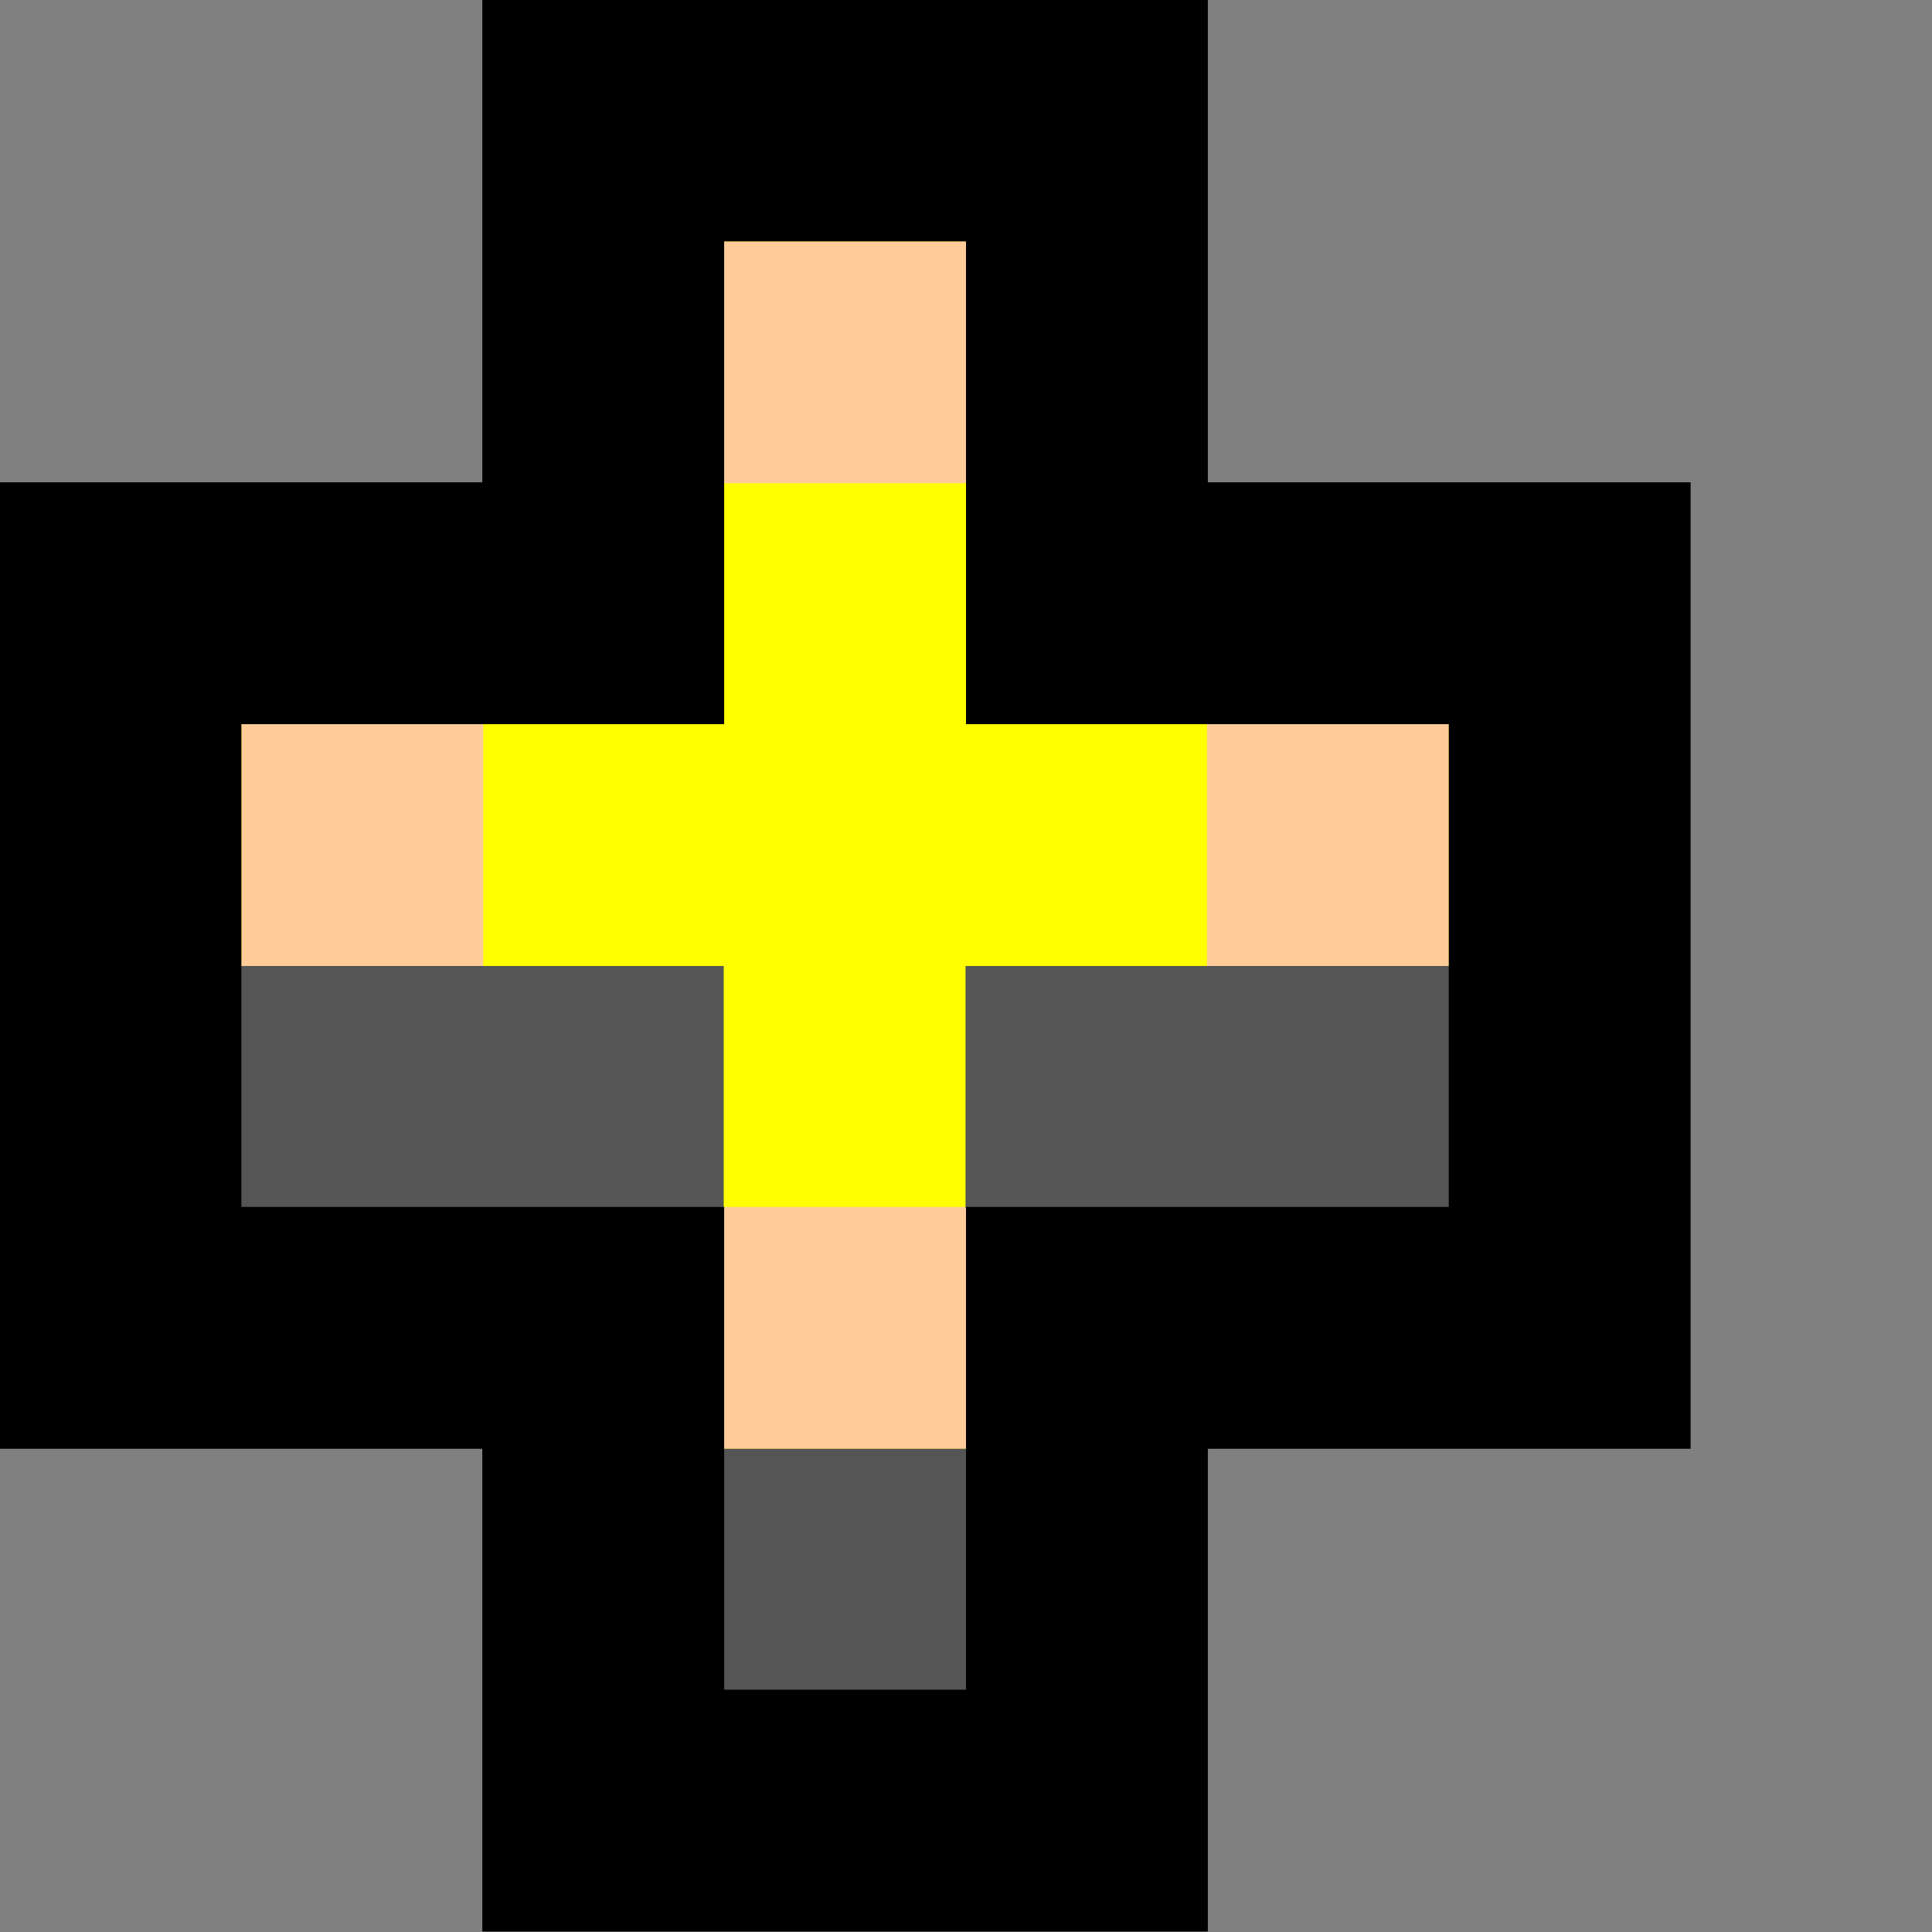 <?xml version="1.0" encoding="UTF-8" standalone="no"?>
<!-- Created with Inkscape (http://www.inkscape.org/) -->

<svg
   width="8"
   height="8"
   viewBox="0 0 2.117 2.117"
   version="1.1"
   id="svg5"
   inkscape:version="1.2.2 (b0a8486541, 2022-12-01)"
   sodipodi:docname="emblem-added.svg"
   xml:space="preserve"
   xmlns:inkscape="http://www.inkscape.org/namespaces/inkscape"
   xmlns:sodipodi="http://sodipodi.sourceforge.net/DTD/sodipodi-0.dtd"
   xmlns="http://www.w3.org/2000/svg"
   xmlns:svg="http://www.w3.org/2000/svg"><rect x="0" y="0" width="2.117" height="2.117" fill="#808080" stroke="none"/><sodipodi:namedview
     id="namedview7"
     pagecolor="#ffffff"
     bordercolor="#000000"
     borderopacity="0.25"
     inkscape:showpageshadow="2"
     inkscape:pageopacity="0.0"
     inkscape:pagecheckerboard="false"
     inkscape:deskcolor="#d1d1d1"
     inkscape:document-units="px"
     showgrid="true"
     inkscape:zoom="46.362715"
     inkscape:cx="3.3000656"
     inkscape:cy="2.6206403"
     inkscape:window-width="1192"
     inkscape:window-height="747"
     inkscape:window-x="0"
     inkscape:window-y="21"
     inkscape:window-maximized="0"
     inkscape:current-layer="layer1"><inkscape:grid
       type="xygrid"
       id="grid9"
       originx="0"
       originy="0"
       empspacing="2"
       spacingx="0.132"
       spacingy="0.132" /></sodipodi:namedview><defs
     id="defs2" /><g
     inkscape:label="Layer 1"
     inkscape:groupmode="layer"
     id="layer1"><path
       style="fill:#ffff00;fill-opacity:1;stroke:none;stroke-width:0.265;stroke-opacity:1"
       d="M 0.661,0.132 H 1.191 V 0.661 H 1.72 V 1.455 H 1.191 V 1.984 H 0.661 V 1.455 H 0.132 V 0.661 h 0.529 z"
       id="path2852" /><path
       style="fill:none;fill-opacity:1;stroke:#ffcc99;stroke-width:0.265;stroke-opacity:1"
       d="M 0.661,0.397 H 1.191"
       id="path2373" /><path
       style="fill:none;fill-opacity:1;stroke:#ffcc99;stroke-width:0.265;stroke-opacity:1"
       d="M 1.455,0.661 V 1.455"
       id="path2375" /><path
       style="fill:none;fill-opacity:1;stroke:#ffcc99;stroke-width:0.265;stroke-opacity:1"
       d="M 0.397,0.661 V 1.455"
       id="path2578" /><path
       style="fill:none;fill-opacity:1;stroke:#ffcc99;stroke-width:0.265;stroke-opacity:1"
       d="M 0.661,1.455 H 1.191"
       id="path2580" /><path
       style="fill:none;fill-opacity:1;stroke:#555555;stroke-width:0.265;stroke-opacity:1"
       d="m 0.132,1.191 h 0.661"
       id="path2582" /><path
       style="fill:none;fill-opacity:1;stroke:#555555;stroke-width:0.265;stroke-opacity:1"
       d="M 1.058,1.191 H 1.72"
       id="path2584" /><path
       style="fill:none;fill-opacity:1;stroke:#555555;stroke-width:0.265;stroke-opacity:1"
       d="M 0.661,1.72 H 1.191"
       id="path2850" /><path
       style="fill:none;fill-opacity:1;stroke:#000000;stroke-width:0.265;stroke-opacity:1"
       d="M 0.661,0.132 H 1.191 V 0.661 H 1.72 V 1.455 H 1.191 V 1.984 H 0.661 V 1.455 H 0.132 V 0.661 h 0.529 z"
       id="path374" /></g></svg>
